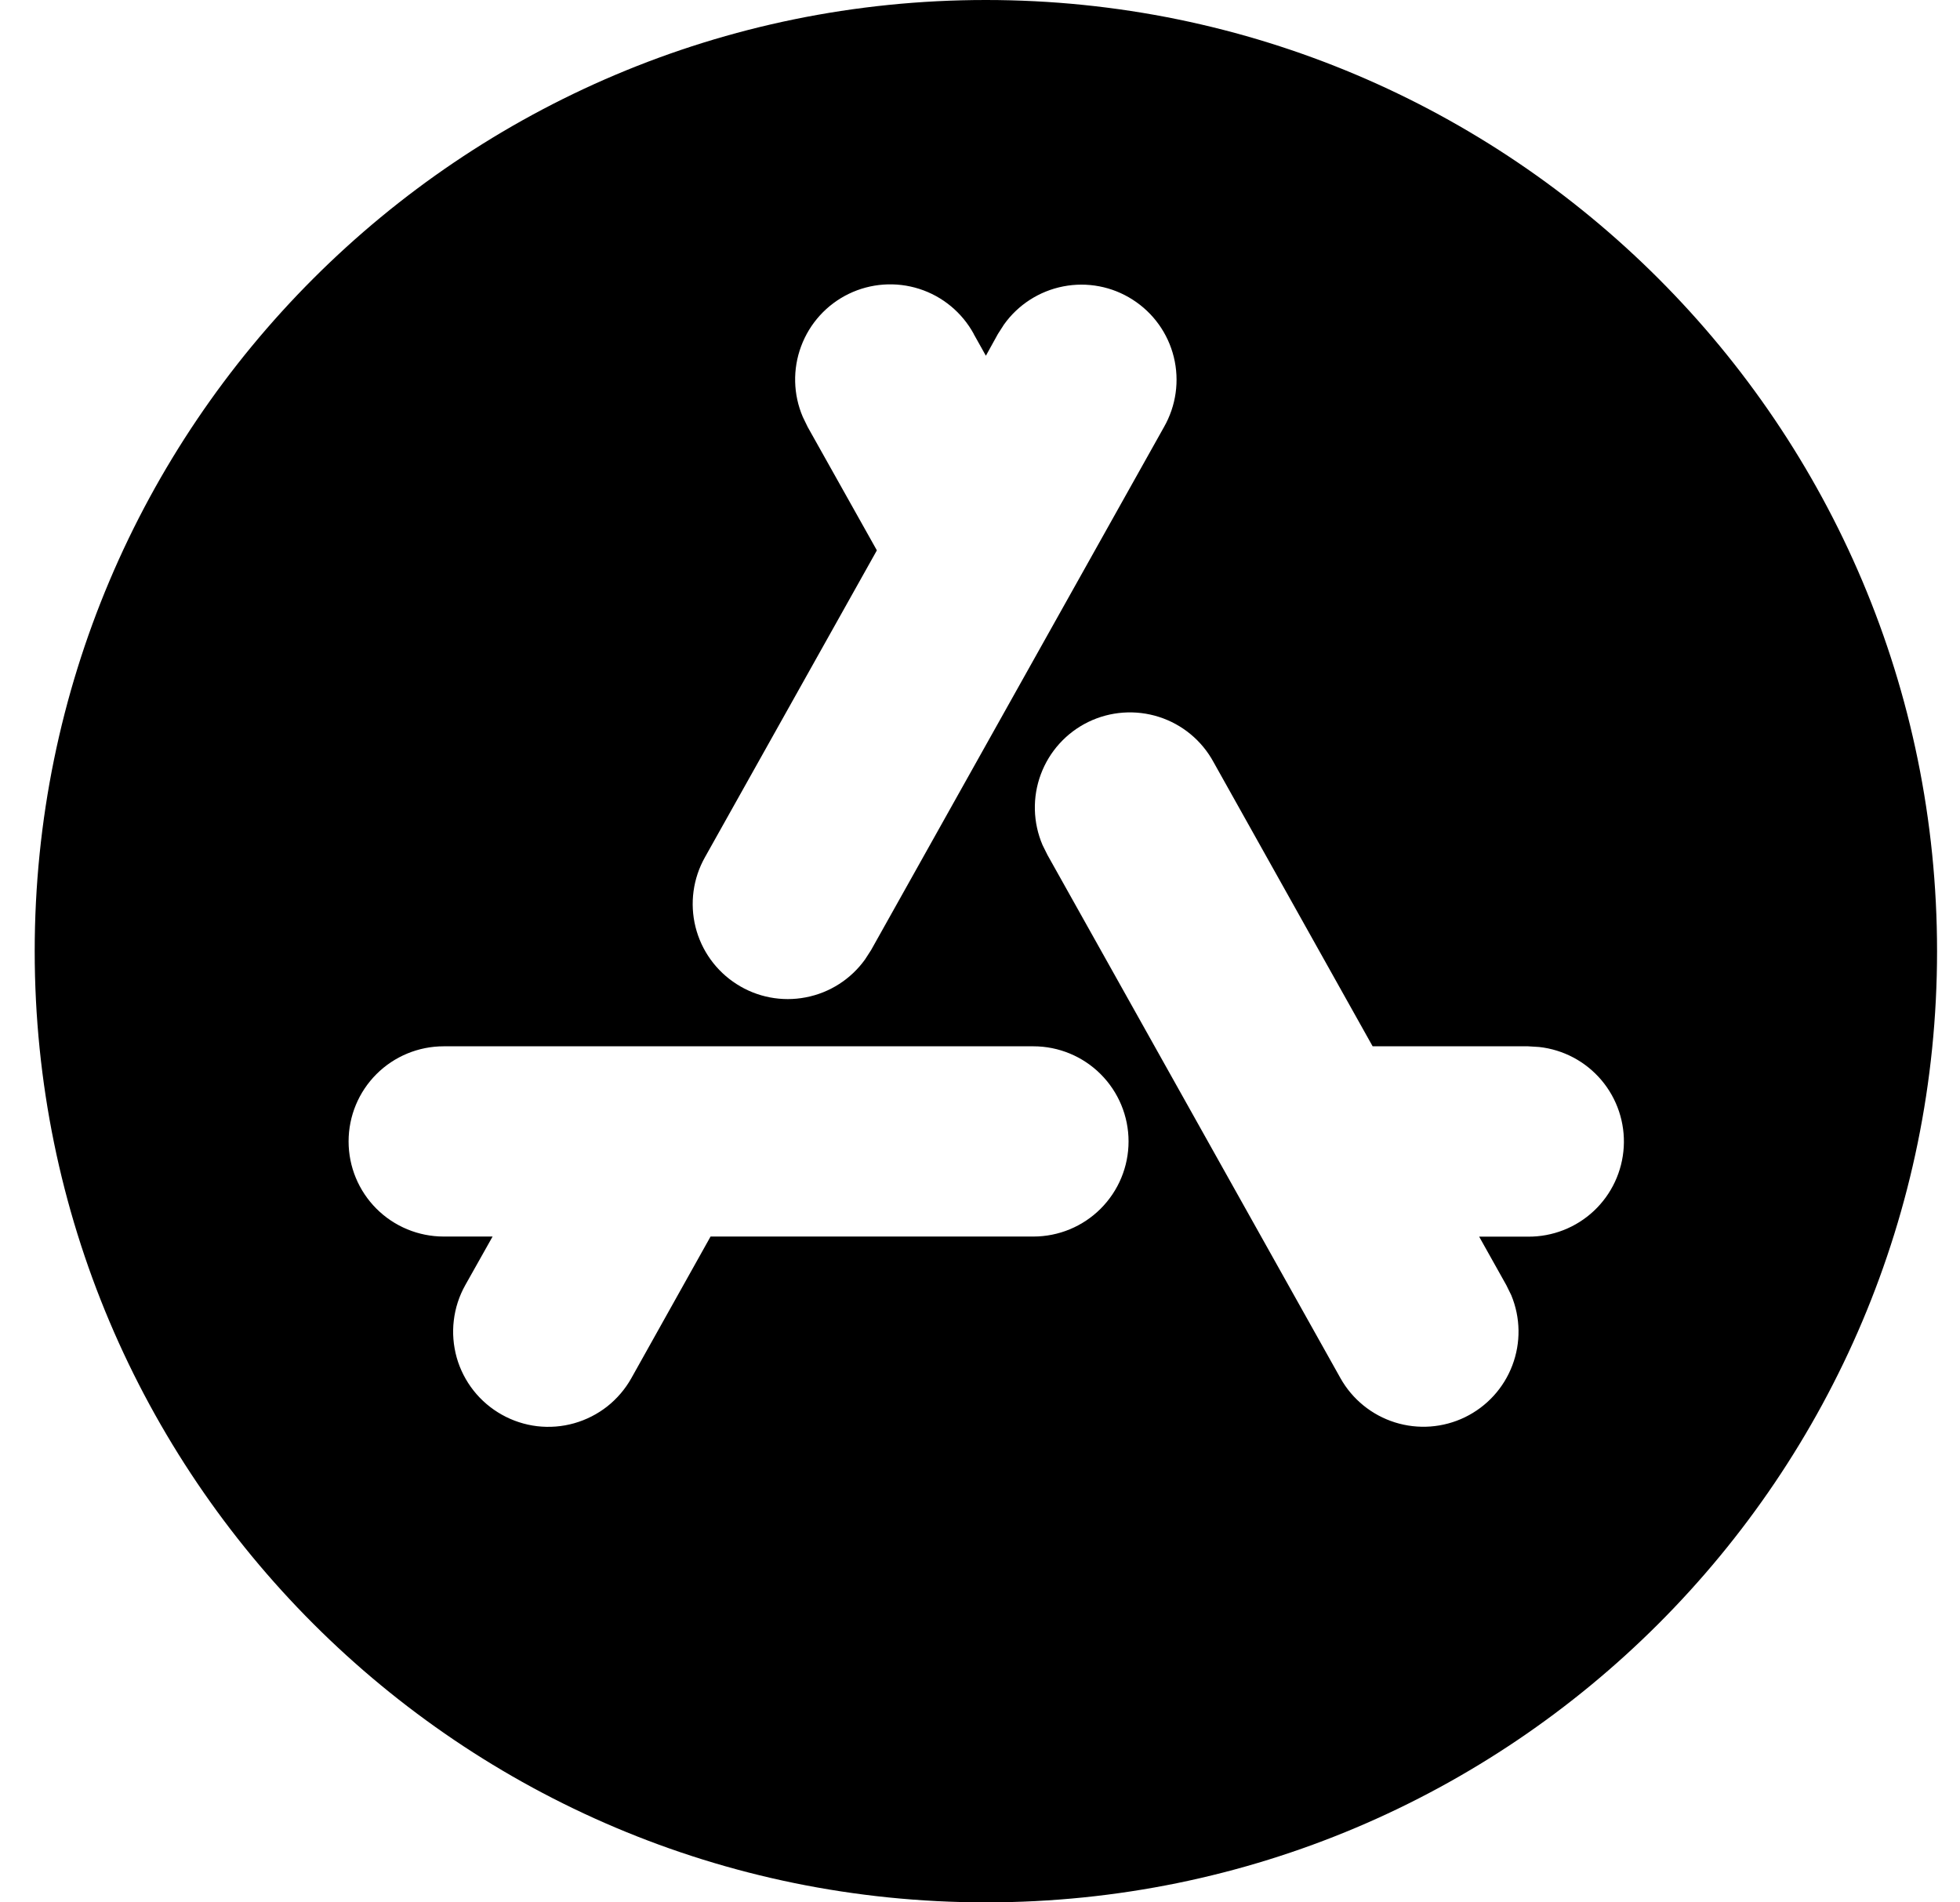 <svg width="34" height="33" viewBox="0 0 34 33" fill="none" xmlns="http://www.w3.org/2000/svg">
<path fill-rule="evenodd" clip-rule="evenodd" d="M17.102 0C26.215 0 33.602 7.387 33.602 16.5C33.602 25.613 26.215 33 17.102 33C7.989 33 0.602 25.613 0.602 16.5C0.602 7.387 7.989 0 17.102 0ZM17.927 18.15H7.697C7.259 18.15 6.839 18.324 6.53 18.633C6.22 18.943 6.047 19.362 6.047 19.8C6.047 20.238 6.22 20.657 6.53 20.967C6.839 21.276 7.259 21.45 7.697 21.45H8.545L8.071 22.293C7.965 22.482 7.897 22.691 7.872 22.906C7.846 23.121 7.864 23.339 7.922 23.548C7.981 23.757 8.081 23.952 8.215 24.122C8.349 24.292 8.516 24.434 8.705 24.54C8.894 24.646 9.102 24.714 9.317 24.74C9.533 24.765 9.751 24.748 9.96 24.689C10.168 24.63 10.363 24.531 10.534 24.397C10.704 24.262 10.846 24.096 10.952 23.907L12.326 21.45H17.927C18.364 21.45 18.784 21.276 19.093 20.967C19.403 20.657 19.577 20.238 19.577 19.8C19.577 19.362 19.403 18.943 19.093 18.633C18.784 18.324 18.364 18.15 17.927 18.15ZM21.05 13.218C20.847 12.845 20.508 12.565 20.104 12.436C19.7 12.307 19.262 12.338 18.88 12.523C18.498 12.709 18.203 13.034 18.055 13.432C17.907 13.829 17.918 14.269 18.085 14.659L18.171 14.832L23.253 23.907C23.459 24.274 23.797 24.548 24.198 24.674C24.6 24.8 25.034 24.768 25.413 24.584C25.791 24.4 26.085 24.079 26.234 23.686C26.384 23.292 26.377 22.857 26.216 22.468L26.13 22.293L25.659 21.452H26.507C26.93 21.455 27.338 21.296 27.647 21.007C27.956 20.718 28.142 20.321 28.167 19.898C28.192 19.476 28.053 19.06 27.78 18.737C27.507 18.414 27.12 18.208 26.7 18.162L26.507 18.15H23.811L21.05 13.218ZM16.892 5.793C16.689 5.421 16.35 5.14 15.946 5.011C15.542 4.882 15.104 4.913 14.722 5.098C14.34 5.284 14.045 5.609 13.897 6.007C13.749 6.404 13.759 6.844 13.927 7.234L14.011 7.407L15.211 9.547L12.229 14.87C12.022 15.237 11.963 15.67 12.065 16.08C12.167 16.489 12.422 16.844 12.778 17.071C13.133 17.299 13.563 17.381 13.977 17.301C14.392 17.222 14.76 16.986 15.006 16.643L15.11 16.482L20.192 7.407C20.402 7.039 20.463 6.605 20.362 6.194C20.261 5.782 20.005 5.426 19.648 5.198C19.292 4.969 18.861 4.887 18.445 4.968C18.029 5.049 17.66 5.286 17.415 5.631L17.311 5.793L17.102 6.171L16.892 5.796V5.793Z" fill="black"/>
</svg>
